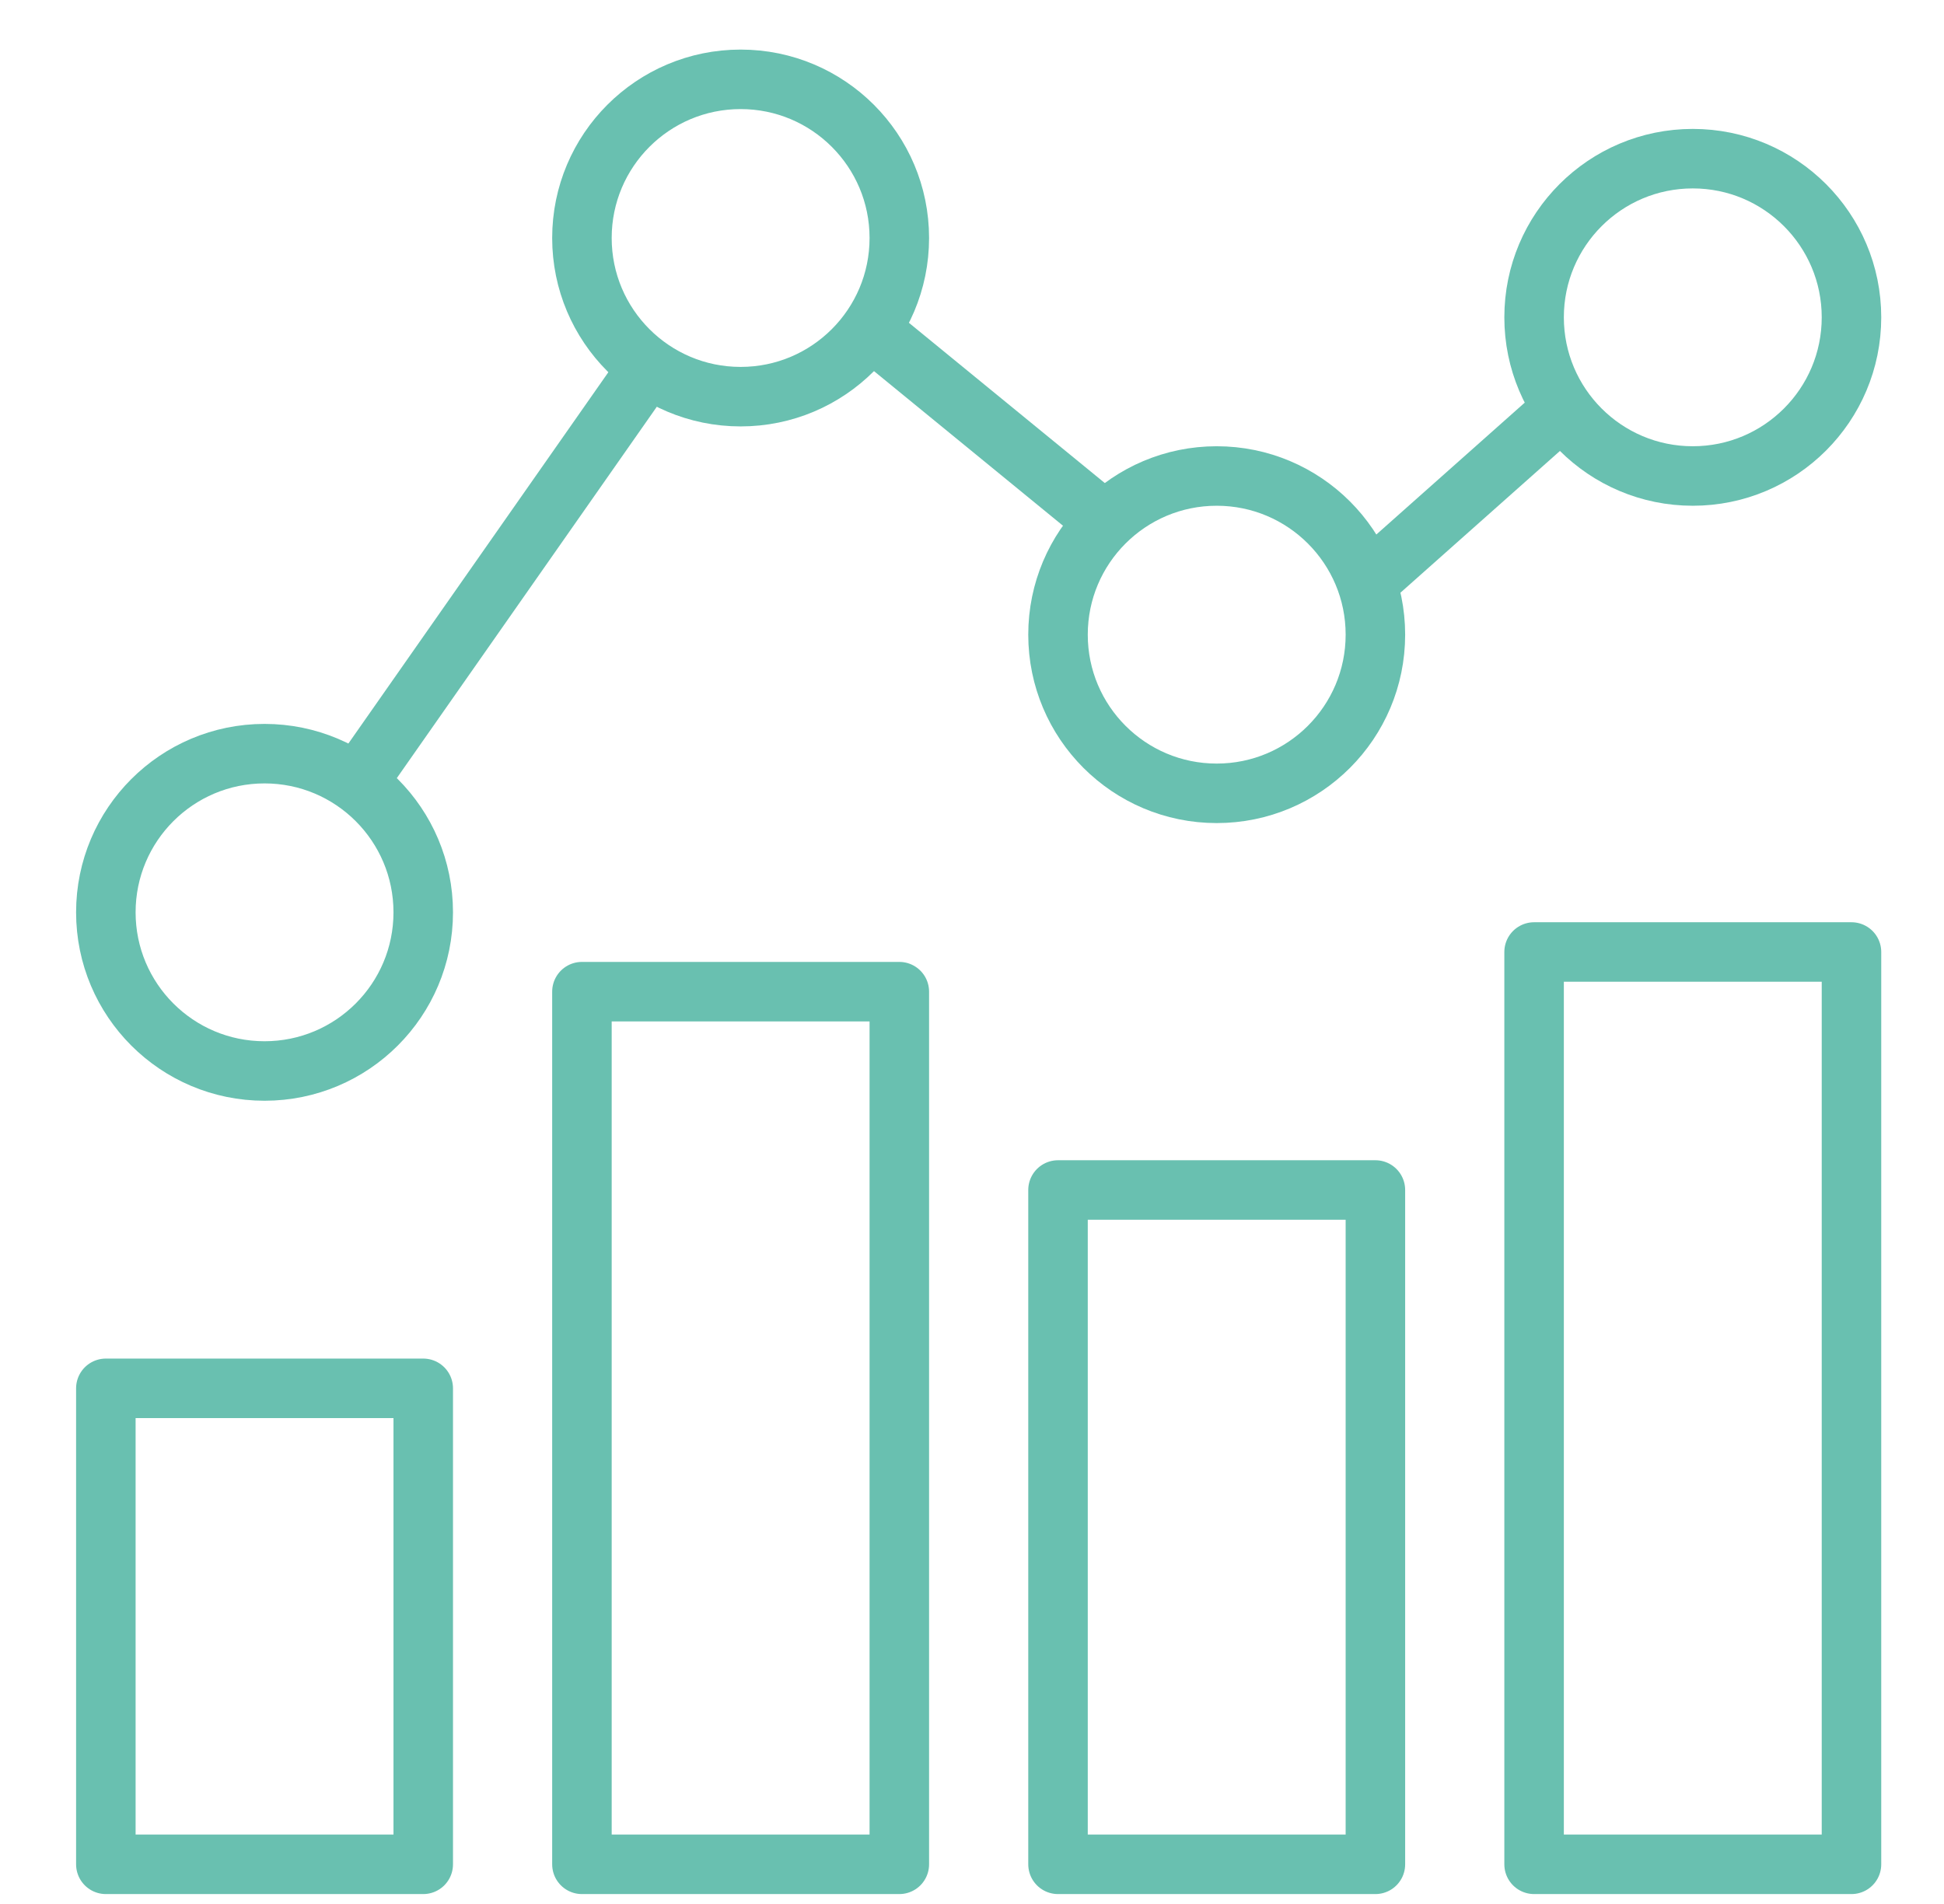 <svg width="49" height="48" viewBox="0 0 49 48" fill="none" xmlns="http://www.w3.org/2000/svg">
<rect x="2.668" y="35" width="8" height="12" stroke="#69C0B0" stroke-width="1.5" stroke-linecap="round" stroke-linejoin="round"/>
<rect x="14.668" y="25" width="8" height="22" stroke="#69C0B0" stroke-width="1.5" stroke-linecap="round" stroke-linejoin="round"/>
<rect x="26.668" y="30" width="8" height="17" stroke="#69C0B0" stroke-width="1.5" stroke-linecap="round" stroke-linejoin="round"/>
<rect x="38.668" y="24" width="8" height="23" stroke="#69C0B0" stroke-width="1.5" stroke-linecap="round" stroke-linejoin="round"/>
<circle cx="6.668" cy="23" r="4" stroke="#69C0B0" stroke-width="1.5" stroke-linecap="round" stroke-linejoin="round"/>
<circle cx="18.668" cy="6" r="4" stroke="#69C0B0" stroke-width="1.5" stroke-linecap="round" stroke-linejoin="round"/>
<circle cx="30.668" cy="16" r="4" stroke="#69C0B0" stroke-width="1.5" stroke-linecap="round" stroke-linejoin="round"/>
<circle cx="42.668" cy="8" r="4" stroke="#69C0B0" stroke-width="1.5" stroke-linecap="round" stroke-linejoin="round"/>
<path d="M9.168 19.5L16.168 9.5M22.168 8.5L27.668 13M34.668 14.5L39.168 10.5" stroke="#69C0B0" stroke-width="1.5" stroke-linecap="round" stroke-linejoin="round"/>
</svg>
